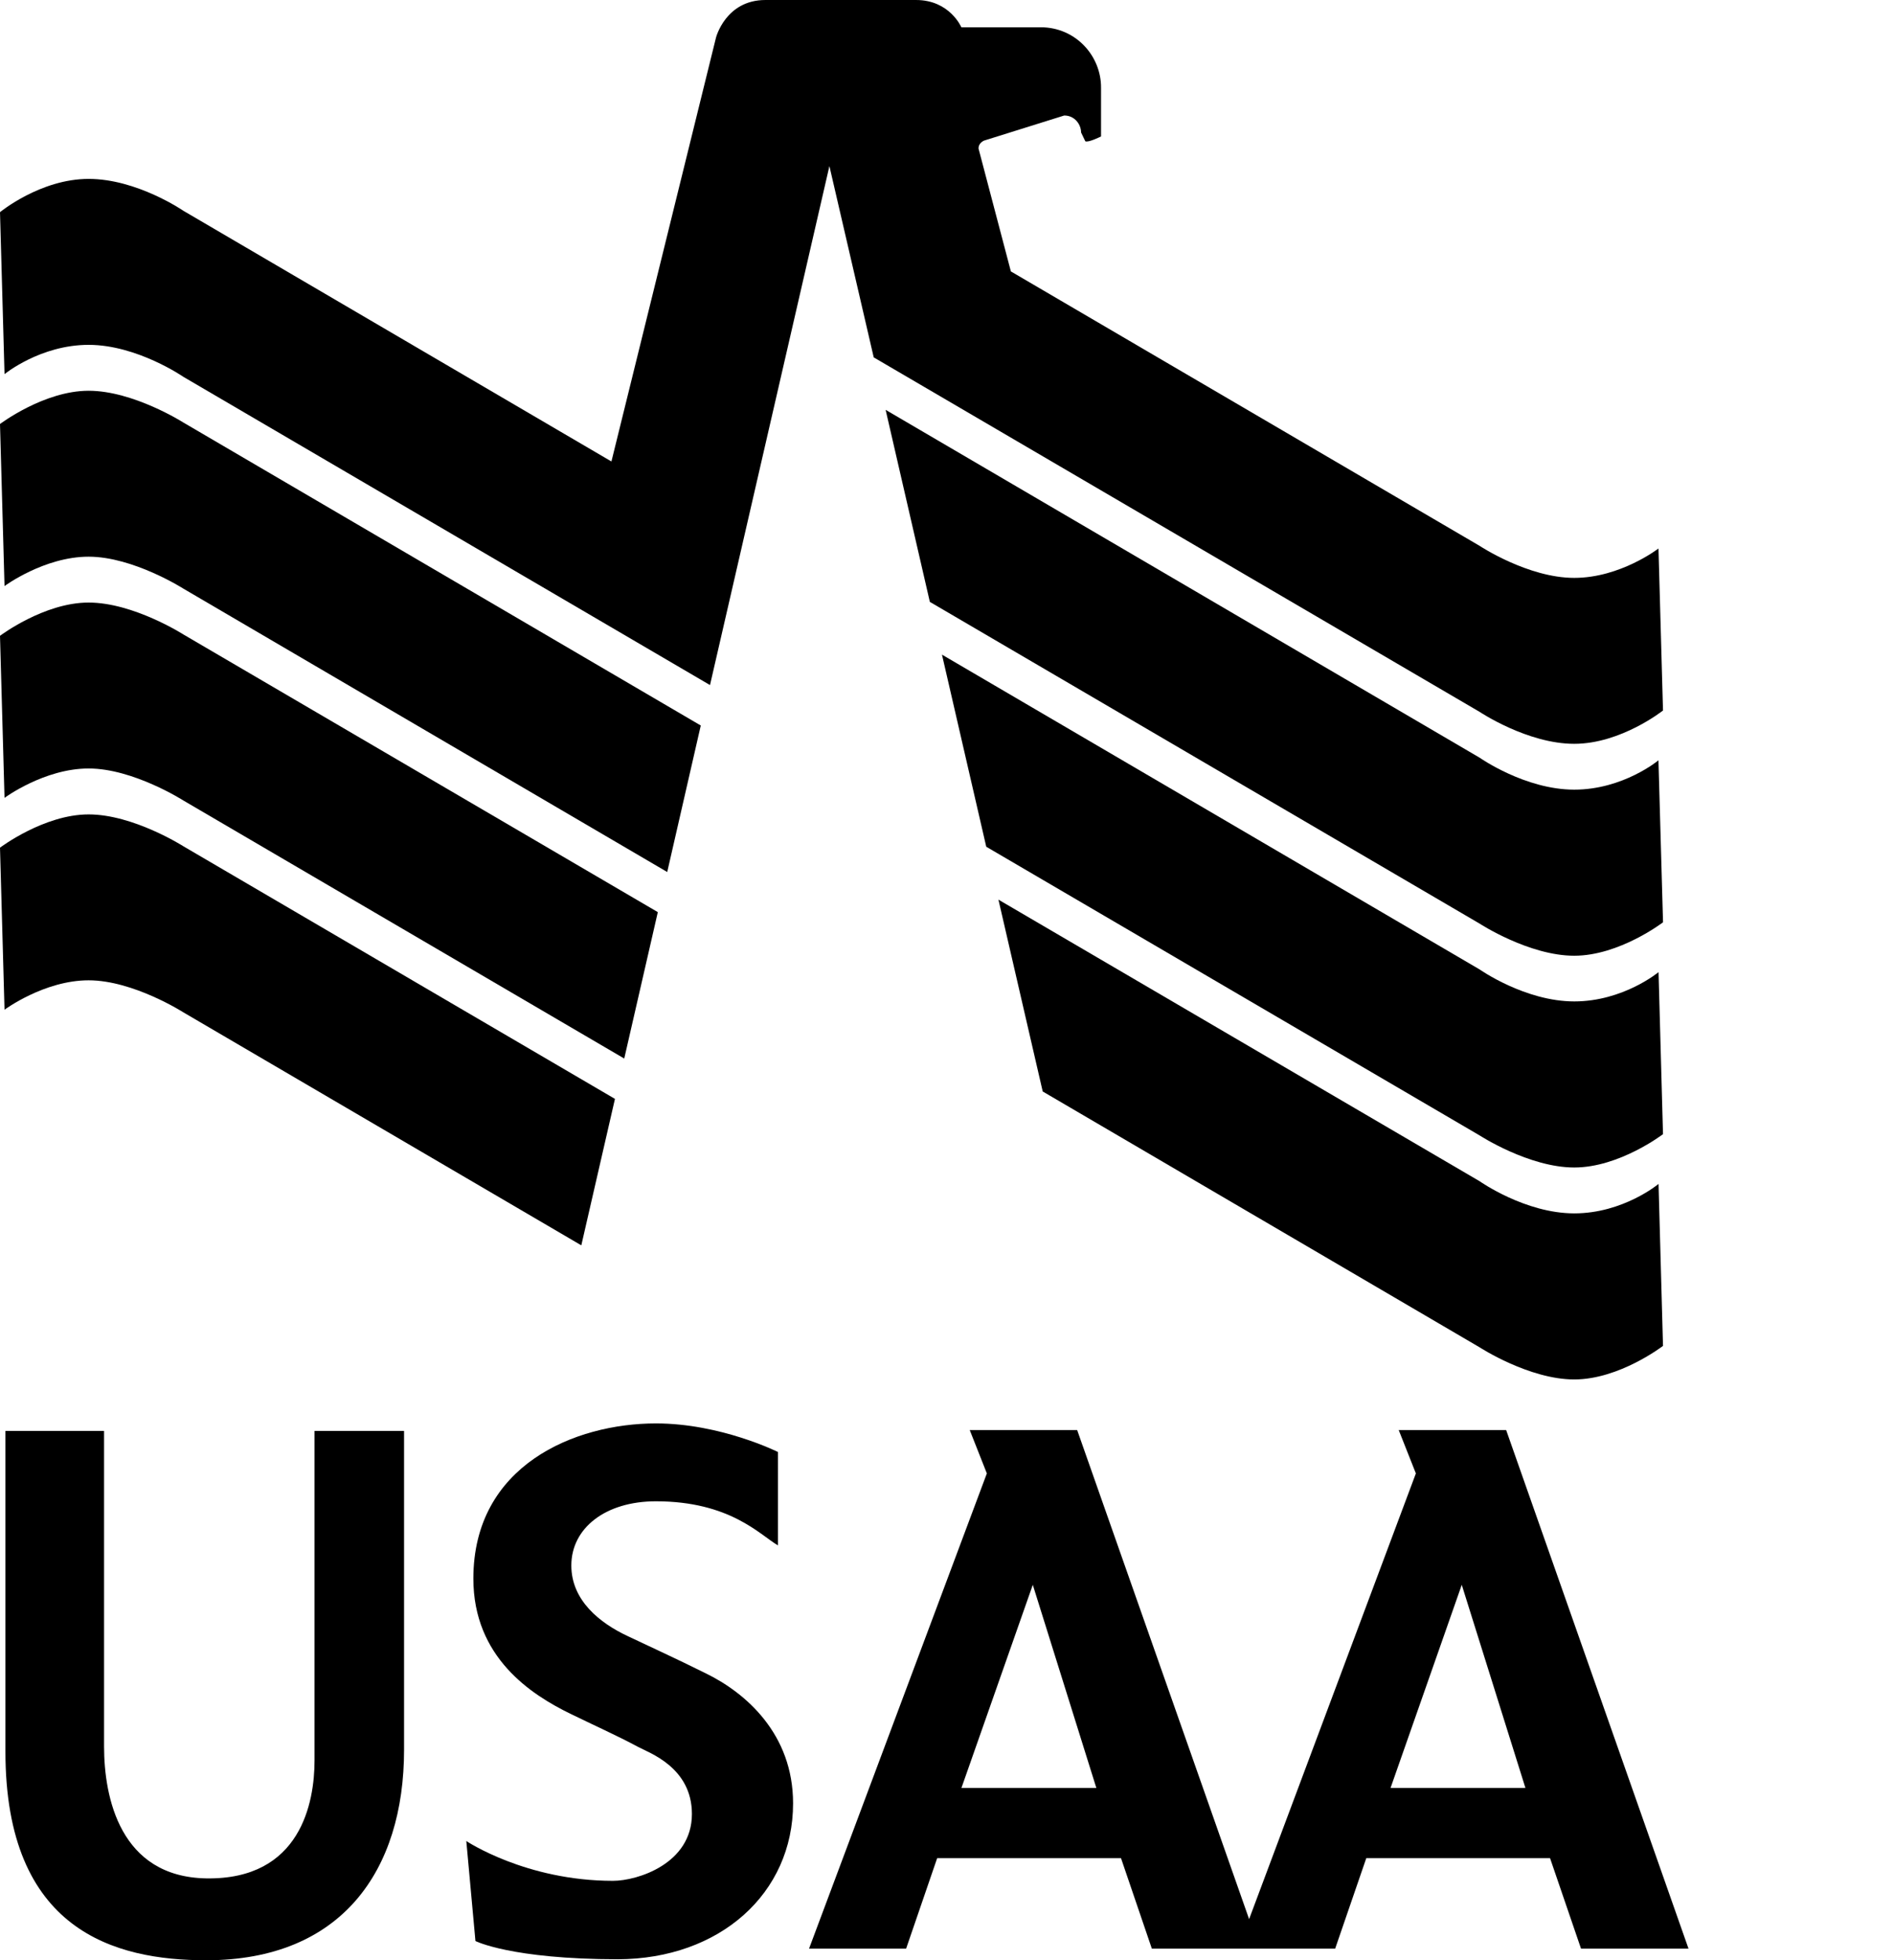 <?xml version="1.0" encoding="utf-8"?>
<!-- Generator: Adobe Illustrator 19.2.1, SVG Export Plug-In . SVG Version: 6.00 Build 0)  -->
<svg version="1.1" id="Layer_1" xmlns="http://www.w3.org/2000/svg" xmlns:xlink="http://www.w3.org/1999/xlink" x="0px" y="0px"
	 viewBox="0 0 62.83 65" style="enable-background:new 0 0 62.83 65;" xml:space="preserve">
<style type="text/css">
	.st0{fill:currentcolor;}
</style>
<g id="Layer_1_1_">
	<g id="USAA">
		<path class="st0" d="M0.18,47.447v10.632C0.18,64.019,3.805,65,6.84,65c4.487,0,6.564-2.967,6.564-6.982V47.447h-2.97v10.929
			c0,1.382-0.451,3.96-3.594,3.909c-2.859-0.05-3.388-2.686-3.388-4.374V47.447H0.18z"/>
		<path class="st0" d="M25.806,48.146c0,0-1.895-0.947-4.048-0.947c-2.682,0-6.055,1.384-6.055,5.146
			c0,2.613,1.92,3.852,3.232,4.488c0.693,0.34,1.541,0.72,2.234,1.093c0.359,0.194,1.784,0.675,1.784,2.224
			c0,1.65-1.807,2.216-2.619,2.216c-2.895,0-4.865-1.32-4.865-1.32l0.303,3.316c0,0,1.182,0.602,4.724,0.605
			c3.377-0.009,5.813-2.179,5.813-5.17c0-2.302-1.569-3.667-2.908-4.317c-1.056-0.522-1.669-0.798-2.585-1.232
			c-0.917-0.43-1.863-1.179-1.863-2.338c0-1.24,1.132-2.129,2.805-2.129c2.458,0,3.448,1.11,4.048,1.462V48.146z"/>
		<path class="st0" d="M49.964,47.419H46.4l0.569,1.438l-5.532,14.779l-5.704-16.217h-3.564l0.568,1.438l-5.898,15.757h3.22l1.03-3
			h6.098l1.023,3h6.082l1.032-3h6.096l1.027,3h3.566L49.964,47.419z M31.894,59.286l2.367-6.735l2.108,6.735H31.894z M46.129,59.286
			l2.362-6.735l2.112,6.735H46.129z"/>
		<path class="st0" d="M0,28.108l0.15,5.373c0,0,1.318-0.975,2.79-0.975c1.479,0,3.142,1.062,3.142,1.062l13.202,7.726l1.116-4.856
			L6.082,28.061c0,0-1.657-1.056-3.142-1.056C1.459,27.005,0,28.108,0,28.108"/>
		<path class="st0" d="M0,21.083l0.15,5.373c0,0,1.318-0.974,2.79-0.974c1.479,0,3.142,1.061,3.142,1.061L20.708,35.1l1.114-4.855
			l-15.74-9.208c0,0-1.657-1.057-3.142-1.057C1.459,19.98,0,21.083,0,21.083"/>
		<path class="st0" d="M0,14.06l0.15,5.373c0,0,1.318-0.974,2.79-0.974c1.479,0,3.142,1.059,3.142,1.059l16.052,9.397l1.113-4.858
			L6.082,14.01c0,0-1.657-1.053-3.142-1.053C1.459,12.957,0,14.06,0,14.06"/>
		<path class="st0" d="M27.514,5.508l1.47,6.342l20.105,11.758c0,0,1.582,1.056,3.132,1.056c1.554,0,2.946-1.105,2.946-1.105
			l-0.15-5.372c0,0-1.263,0.975-2.796,0.975c-1.531,0-3.132-1.059-3.132-1.059L33.534,9L32.46,4.922c0-0.171,0.153-0.253,0.21-0.268
			l2.634-0.824c0.354,0,0.559,0.304,0.559,0.563l0.14,0.291c0.095,0.051,0.491-0.144,0.522-0.16V2.915
			c0.008-1.064-0.843-2.011-2.004-2.011h-2.63c0,0-0.384-0.904-1.503-0.904h-4.997c-1.32,0-1.639,1.246-1.639,1.246l-3.469,14.056
			L6.084,6.99c0,0-1.538-1.058-3.144-1.058C1.34,5.932,0,7.035,0,7.035l0.15,5.371c0,0,1.187-0.971,2.79-0.971
			c1.607,0,3.144,1.061,3.144,1.061l17.469,10.22L27.514,5.508z"/>
		<path class="st0" d="M29.379,13.59l1.467,6.368L49.09,30.63c0,0,1.632,1.061,3.132,1.061c1.499,0,2.946-1.109,2.946-1.109
			l-0.152-5.371c0,0-1.168,0.973-2.794,0.973c-1.629,0-3.132-1.056-3.132-1.056L29.379,13.59z"/>
		<path class="st0" d="M31.248,21.707l1.469,6.37l16.372,9.576c0,0,1.636,1.06,3.134,1.06c1.5,0,2.944-1.106,2.944-1.106
			l-0.148-5.372c0,0-1.171,0.971-2.796,0.971c-1.629,0-3.134-1.057-3.134-1.057L31.248,21.707z"/>
		<path class="st0" d="M33.121,29.831l1.469,6.361l14.497,8.486c0,0,1.638,1.063,3.136,1.063c1.499,0,2.944-1.113,2.944-1.113
			l-0.148-5.37c0,0-1.171,0.976-2.796,0.976c-1.629,0-3.136-1.064-3.136-1.064L33.121,29.831z"/>
	</g>
</g>
</svg>
